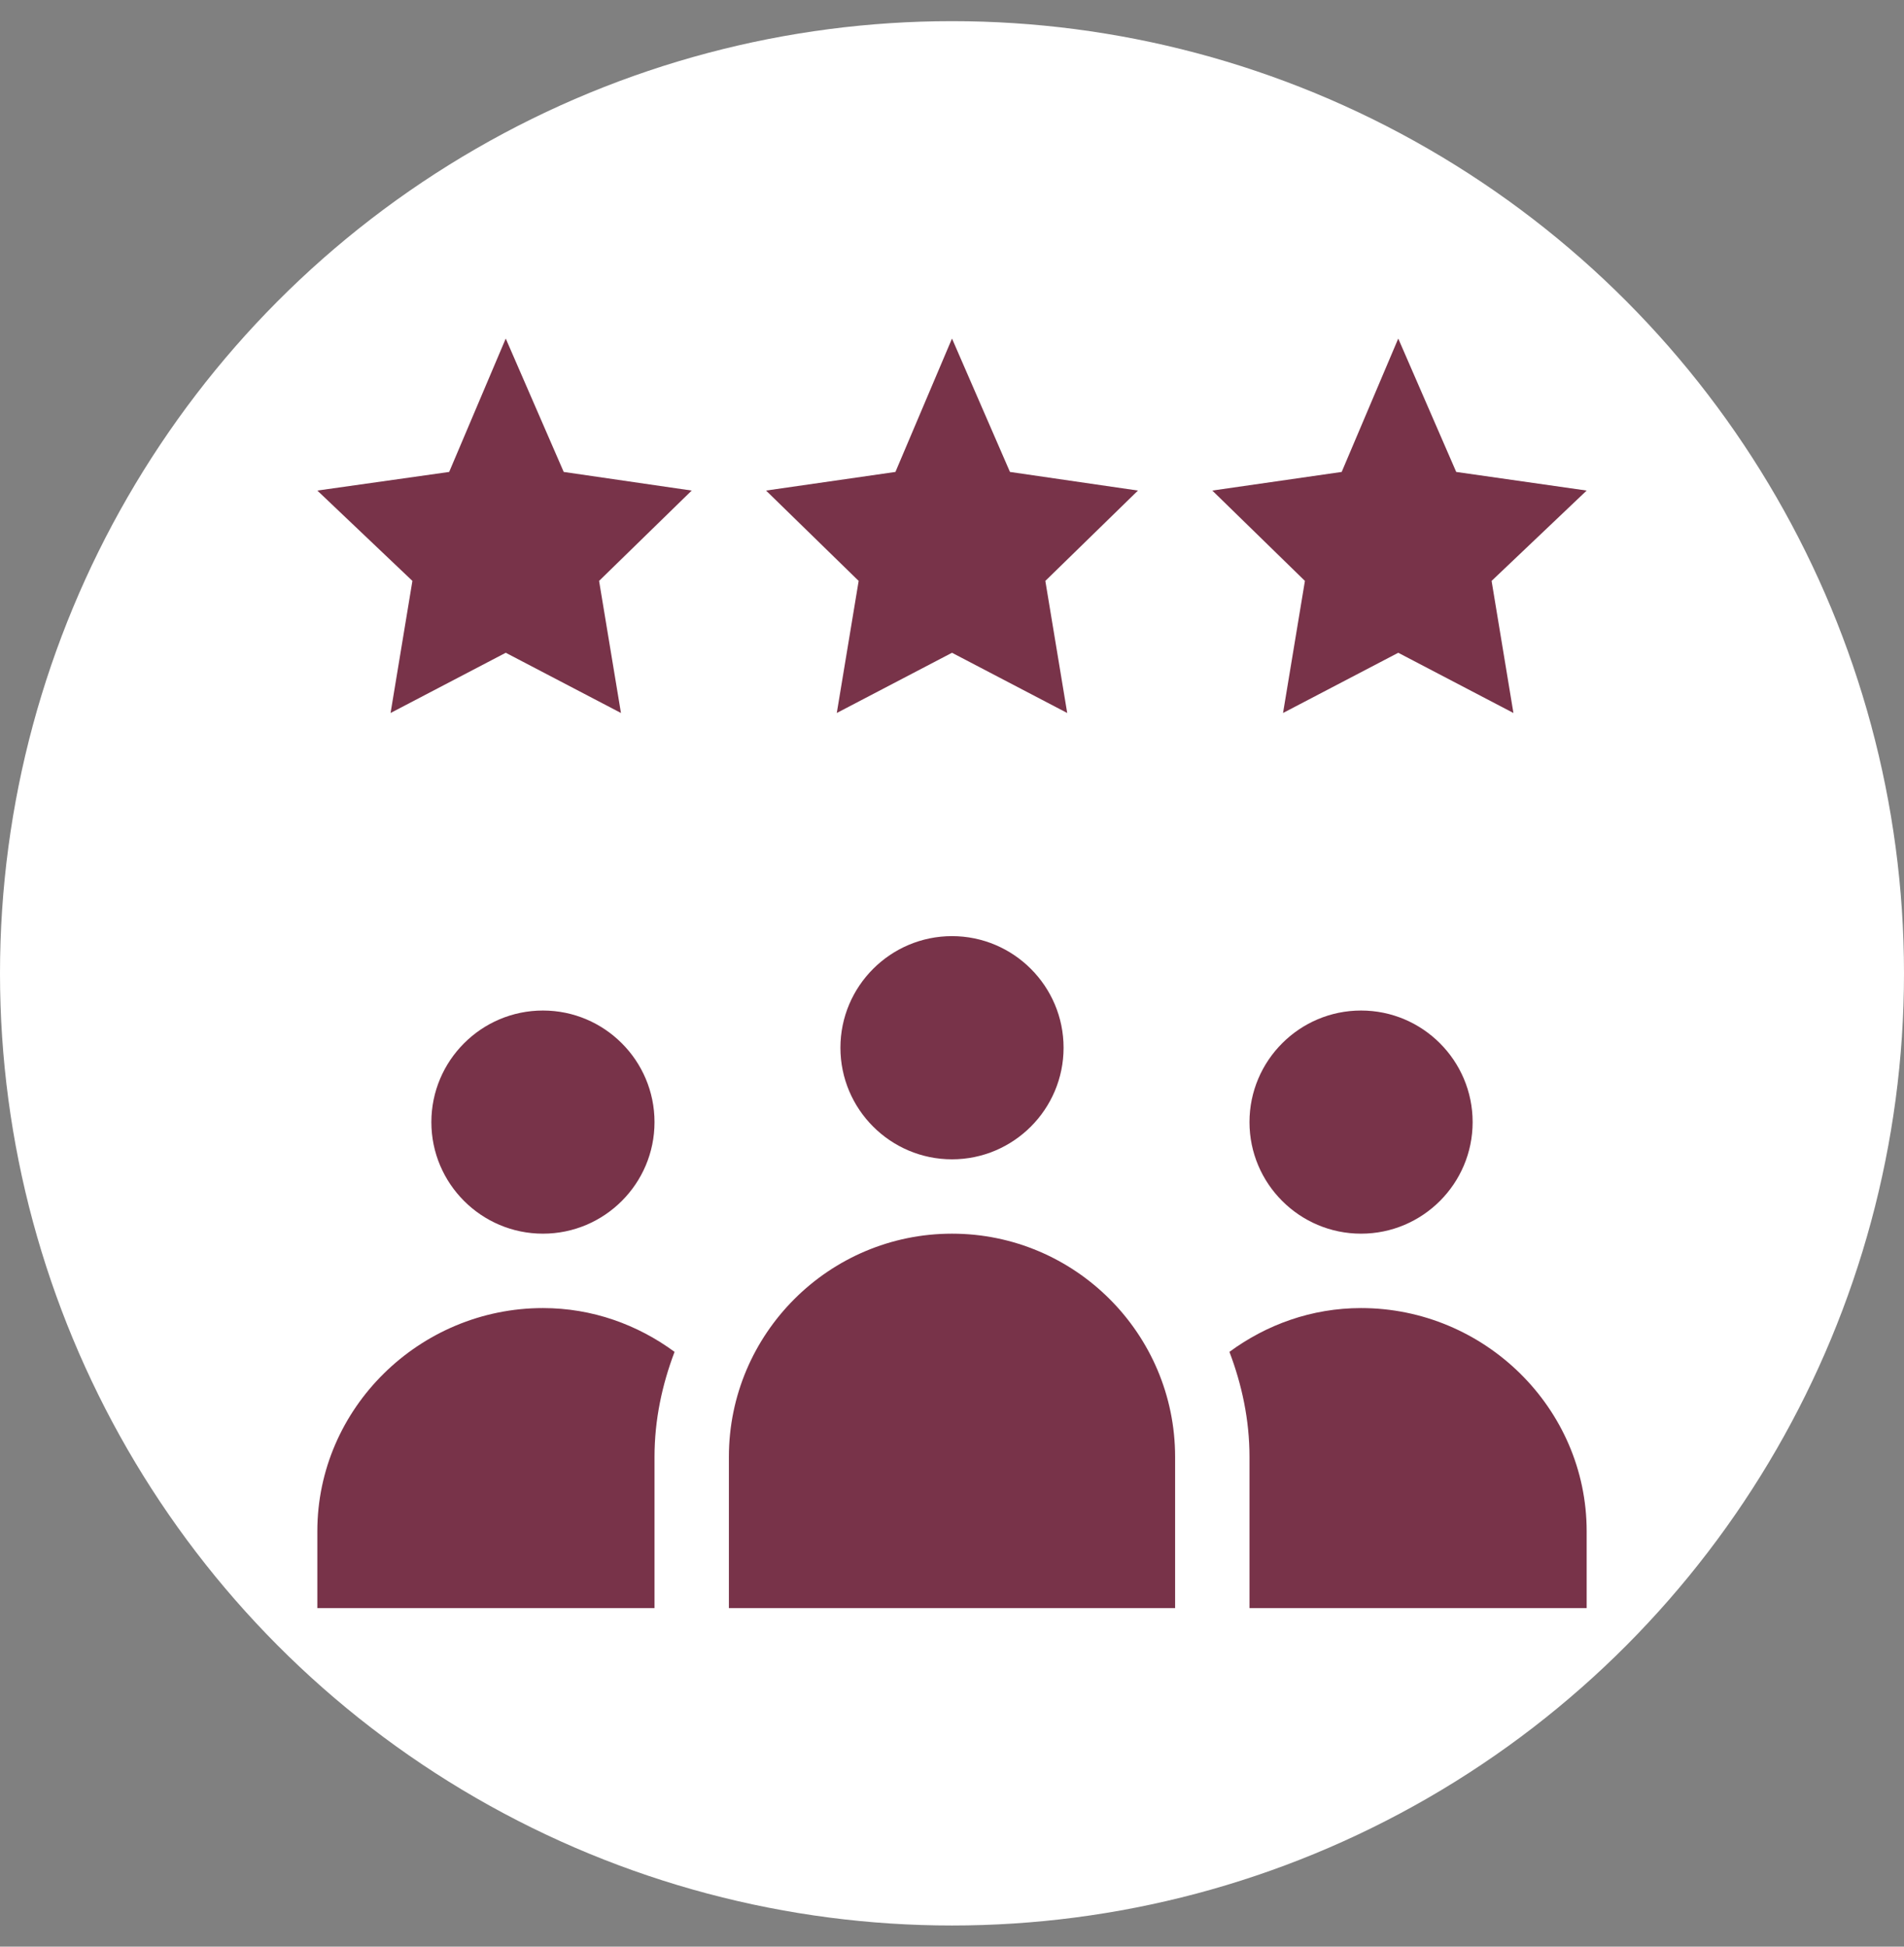 <svg width="45" height="46" viewBox="0 0 45 46" fill="none" xmlns="http://www.w3.org/2000/svg">
<rect x="0" y="0" width="45" height="46" fill="#808080" stroke="none"/>
<circle cx="22.5" cy="23" r="22.5" fill="white"/>
<g clip-path="url(#clip0)">
<path d="M19.863 24.758C19.863 26.212 21.046 27.395 22.5 27.395C23.954 27.395 25.137 26.212 25.137 24.758C25.137 23.304 23.954 22.121 22.5 22.121C21.046 22.121 19.863 23.304 19.863 24.758Z" fill="#783349"/>
<path d="M22.5 29.152C19.592 29.152 17.227 31.518 17.227 34.426V38H27.773V34.426C27.773 31.518 25.408 29.152 22.5 29.152Z" fill="#783349"/>
<path d="M15.469 26.516C15.469 25.062 14.286 23.879 12.832 23.879C11.378 23.879 10.195 25.062 10.195 26.516C10.195 27.97 11.378 29.152 12.832 29.152C14.286 29.152 15.469 27.97 15.469 26.516Z" fill="#783349"/>
<path d="M34.805 26.516C34.805 25.062 33.622 23.879 32.168 23.879C30.714 23.879 29.531 25.062 29.531 26.516C29.531 27.97 30.714 29.152 32.168 29.152C33.622 29.152 34.805 27.97 34.805 26.516Z" fill="#783349"/>
<path d="M11.953 8L10.616 11.152L7.5 11.592L9.747 13.727L9.231 16.848L11.953 15.425L14.676 16.848L14.159 13.727L16.348 11.592L13.323 11.152L11.953 8Z" fill="#783349"/>
<path d="M23.87 11.152L22.5 8L21.163 11.152L18.105 11.592L20.294 13.727L19.777 16.848L22.5 15.425L25.223 16.848L24.706 13.727L26.895 11.592L23.87 11.152Z" fill="#783349"/>
<path d="M33.047 8L31.71 11.152L28.652 11.592L30.841 13.727L30.324 16.848L33.047 15.425L35.769 16.848L35.253 13.727L37.5 11.592L34.417 11.152L33.047 8Z" fill="#783349"/>
<path d="M32.168 30.91C31 30.91 29.931 31.302 29.057 31.945C29.351 32.719 29.531 33.55 29.531 34.426V38H37.5V36.184C37.5 33.271 35.081 30.91 32.168 30.91Z" fill="#783349"/>
<path d="M7.5 36.184V38H15.469V34.426C15.469 33.55 15.649 32.719 15.943 31.945C15.069 31.302 14 30.91 12.832 30.91C9.92 30.91 7.5 33.271 7.5 36.184Z" fill="#783349"/>
</g>
<defs>
<clipPath id="clip0">
<rect x="7.5" y="8" width="30" height="30" fill="white"/>
</clipPath>
</defs>
</svg>
